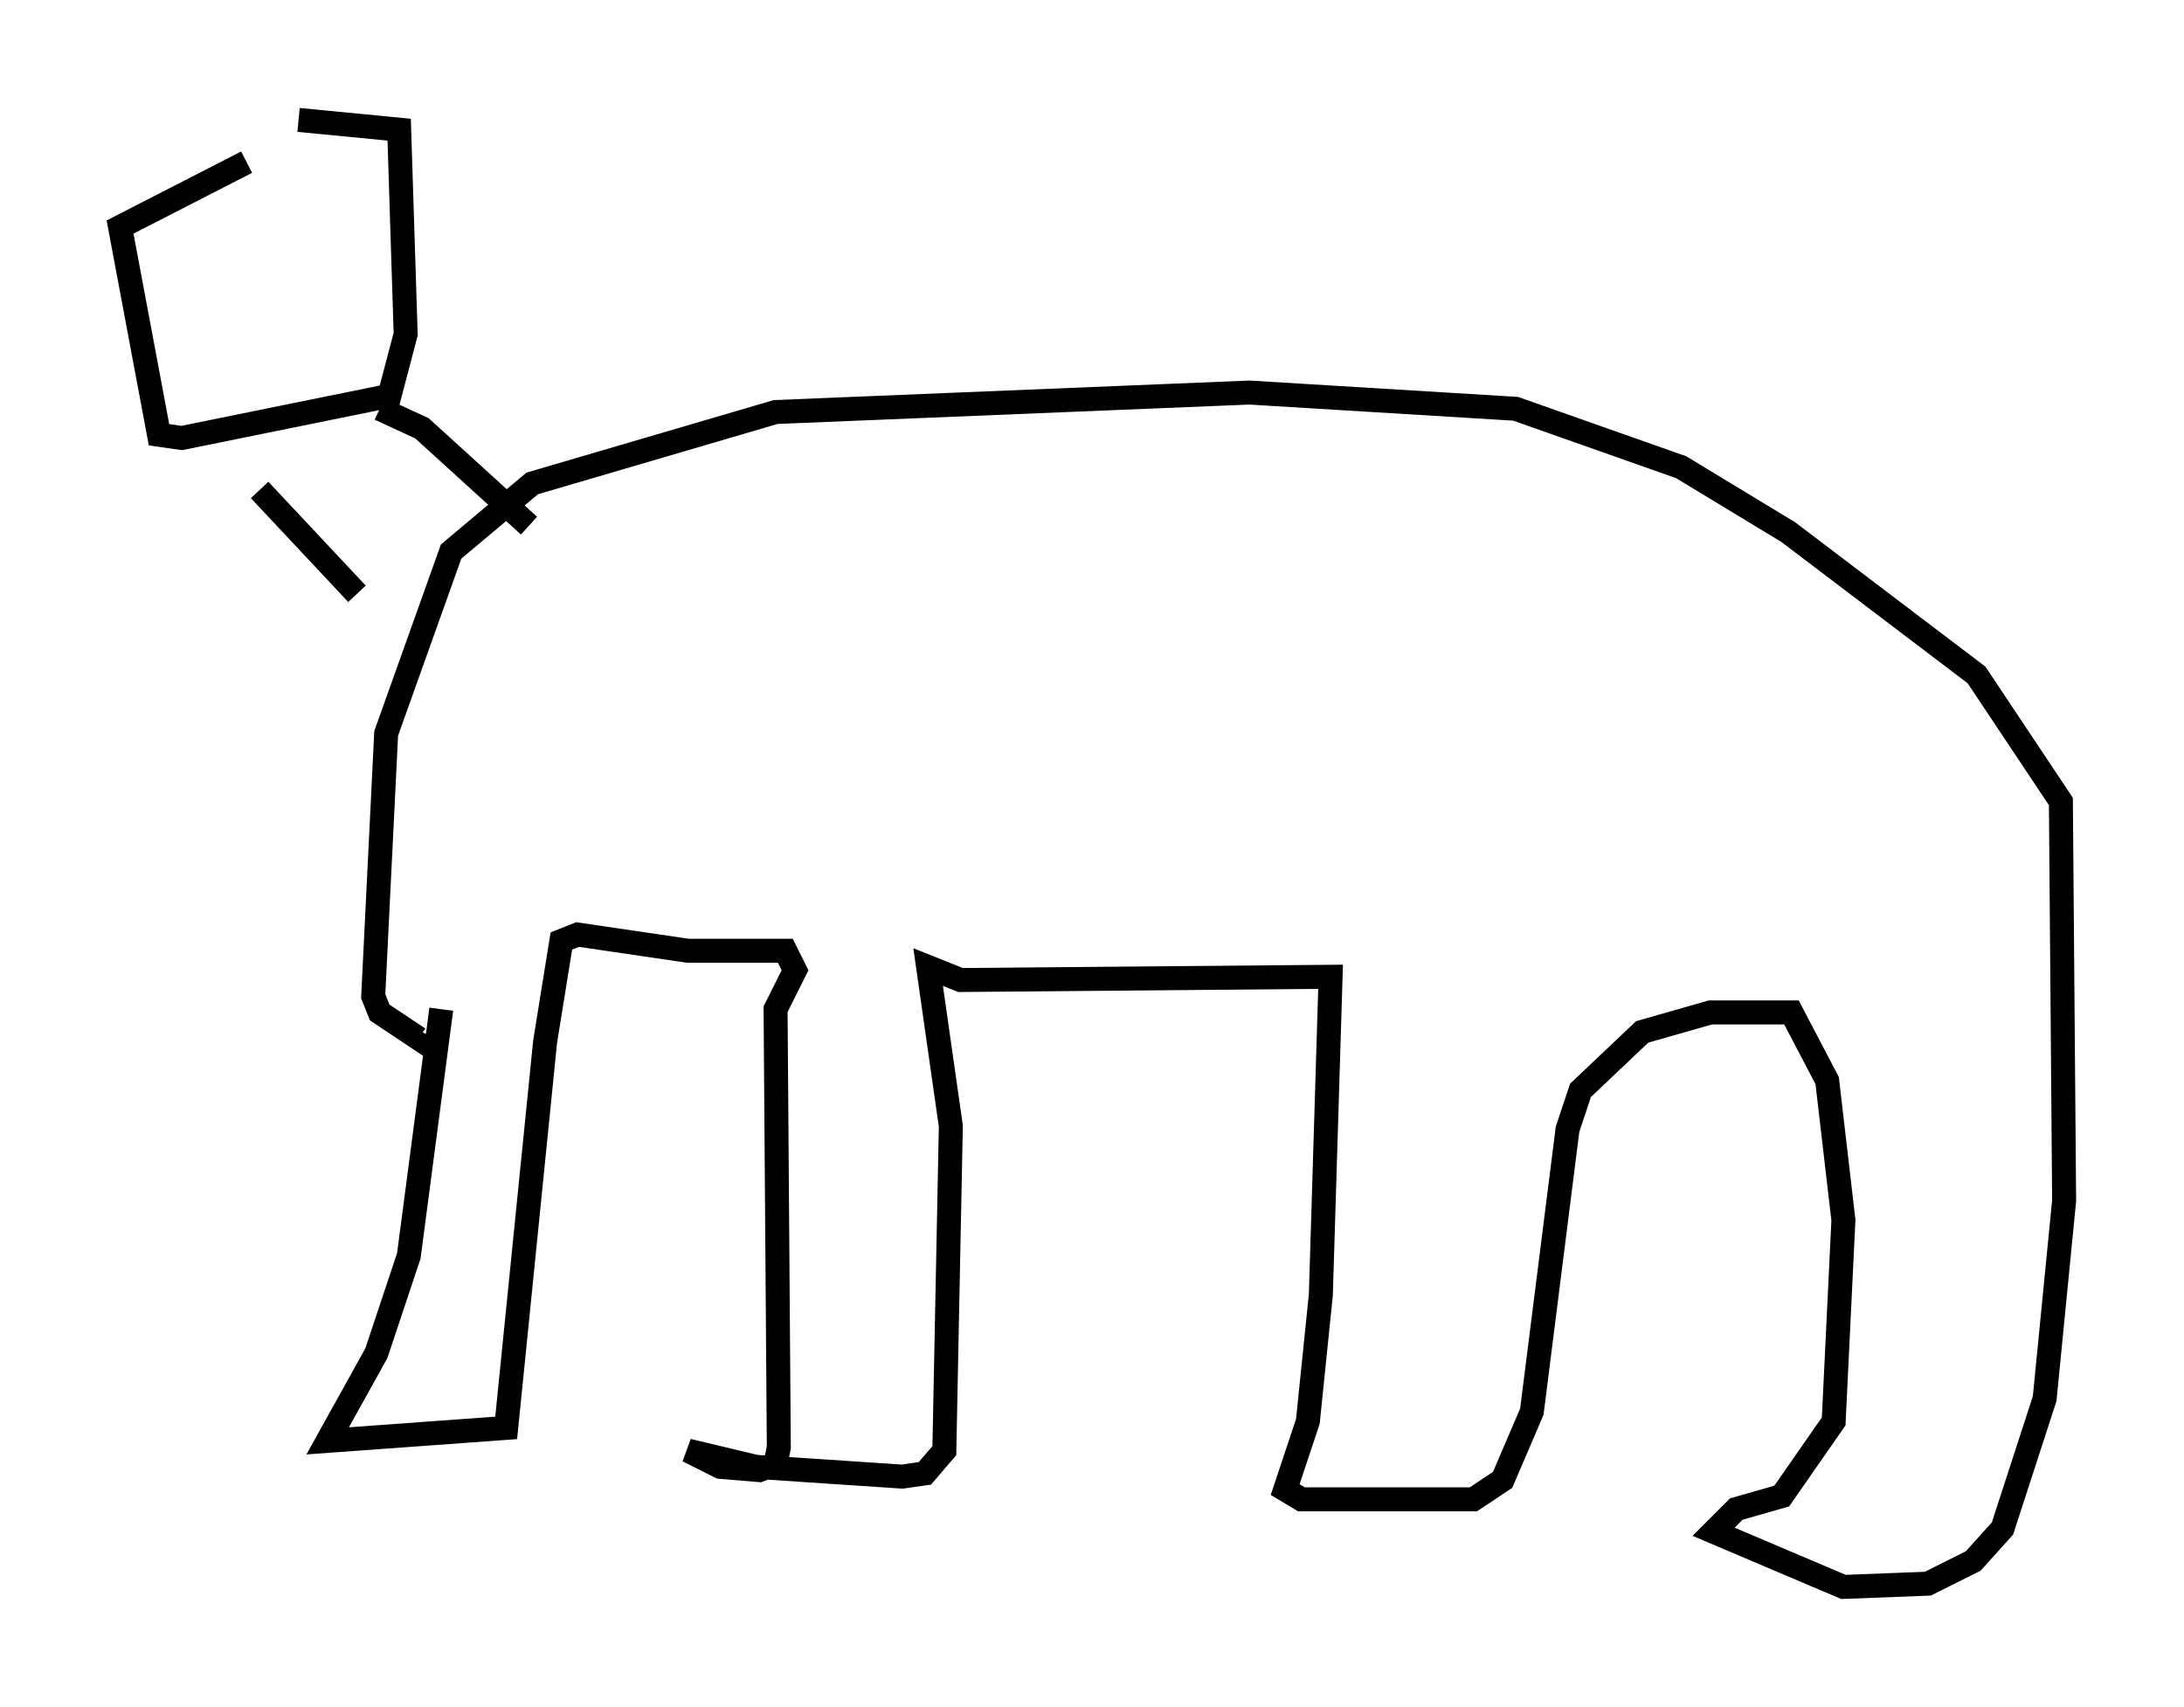 <?xml version="1.0" encoding="utf-8" ?>
<svg baseProfile="full" height="71.163" version="1.1" width="91.055" xmlns="http://www.w3.org/2000/svg" xmlns:ev="http://www.w3.org/2001/xml-events" xmlns:xlink="http://www.w3.org/1999/xlink"><defs /><rect fill="white" height="71.163" width="91.055" x="0" y="0" /><path d="M18.126, 38.964 m0.271, 3.112 l-1.353, 10.284 -1.353, 4.059 l-2.03, 3.654 7.442, -0.541 l1.624, -16.103 0.677, -4.195 l0.677, -0.271 4.601, 0.677 l4.059, 0.0 0.406, 0.812 l-0.812, 1.624 0.135, 18.268 l-0.135, 0.677 -0.677, 0.271 l-1.624, -0.135 -1.353, -0.677 l2.842, 0.677 6.089, 0.406 l0.947, -0.135 0.812, -0.947 l0.271, -13.532 -0.947, -6.631 l1.353, 0.541 15.426, -0.135 l-0.406, 13.261 -0.541, 5.277 l-0.947, 2.842 0.677, 0.406 l7.172, 0.0 1.218, -0.812 l1.218, -2.842 1.488, -11.773 l0.541, -1.624 2.571, -2.436 l2.842, -0.812 3.383, 0.0 l1.488, 2.842 0.677, 5.819 l-0.406, 8.39 -2.165, 3.112 l-1.894, 0.541 -0.947, 0.947 l5.413, 2.3 3.518, -0.135 l1.894, -0.947 1.218, -1.353 l1.759, -5.413 0.812, -8.254 l-0.135, -16.644 -3.518, -5.277 l-7.848, -5.954 -4.465, -2.706 l-6.901, -2.436 -11.096, -0.677 l-19.756, 0.812 -10.149, 2.977 l-3.383, 2.842 -2.706, 7.578 l-0.541, 10.961 0.271, 0.677 l1.624, 1.083 0.135, -0.271 m-2.706, -18.268 l-4.059, -4.33 m5.007, -3.383 l1.759, 0.812 4.465, 4.059 m-11.773, -15.155 l-5.277, 2.706 1.624, 8.66 l0.947, 0.135 8.66, -1.759 l0.677, -2.571 -0.271, -8.525 l-4.195, -0.406 " fill="none" stroke="black" stroke-width="1" /></svg>